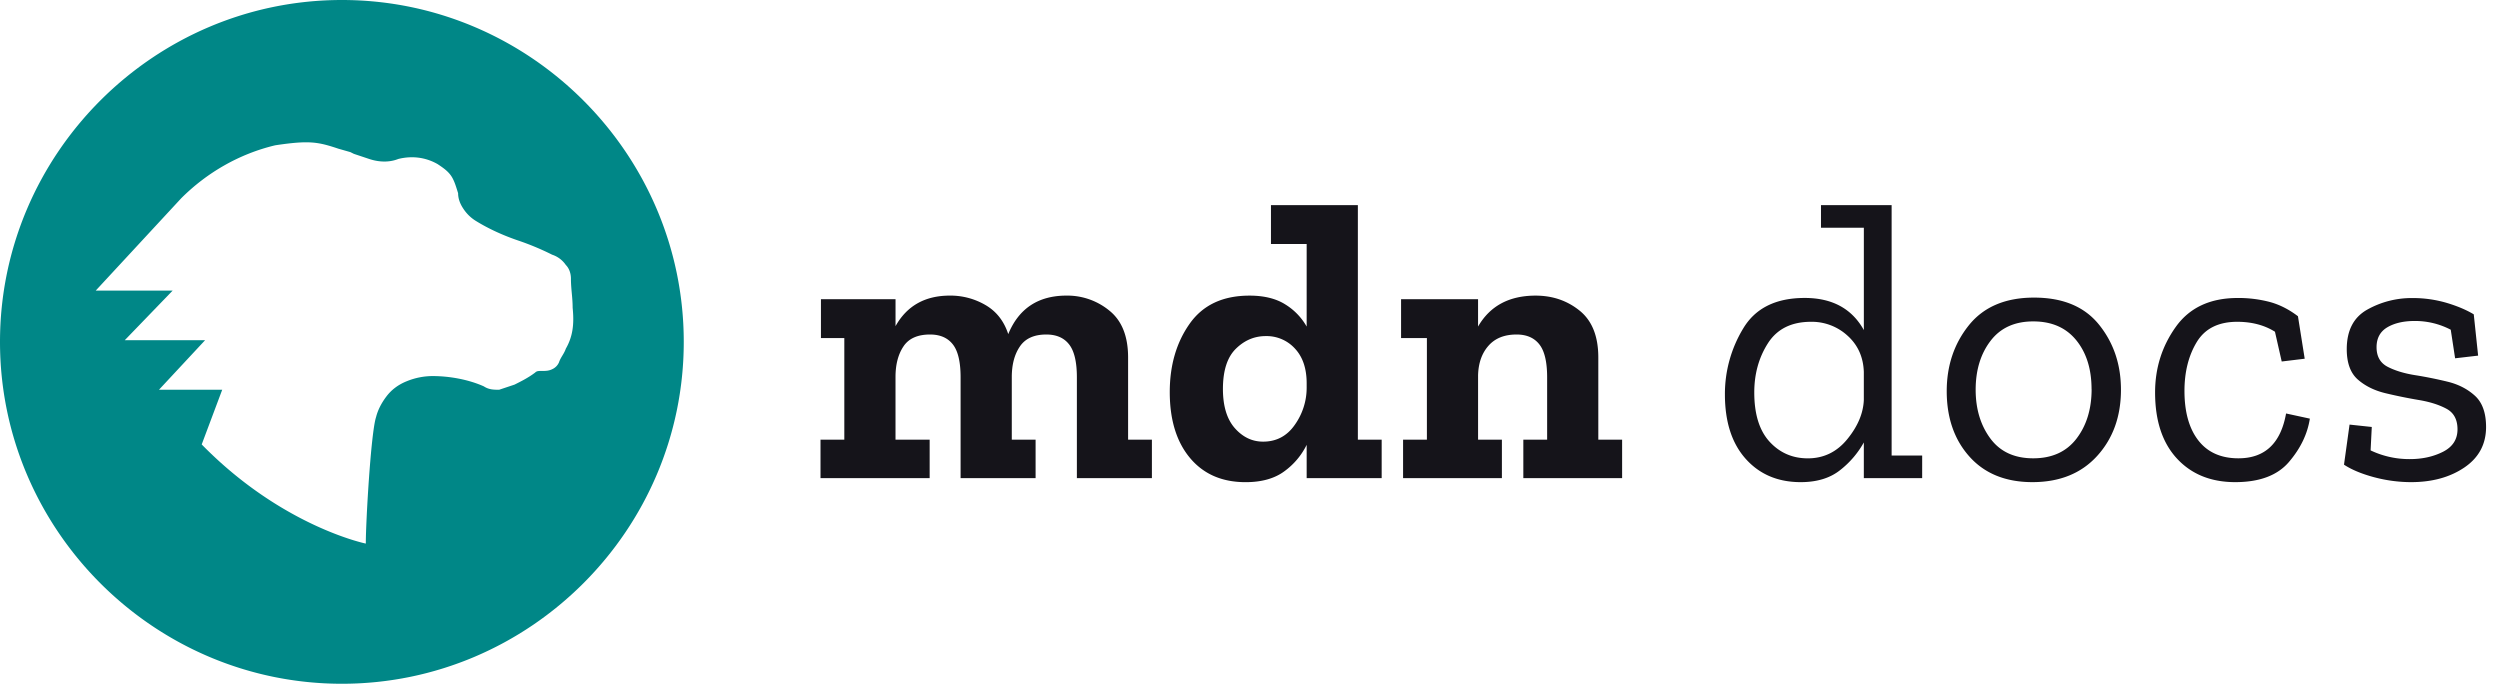 <svg viewBox="0 0 117 32" fill="none" xmlns="http://www.w3.org/2000/svg" role="img"><title>MDN Web Docs Logo</title><g clip-path="url(#clip0)"><path d="M53.908 22.378h-3.51V17.66c0-.718-.121-1.232-.363-1.541-.24-.31-.597-.464-1.067-.464-.57 0-.982.185-1.235.557-.254.371-.38.848-.381 1.43v2.934h1.114v1.802h-3.51V17.66c0-.718-.12-1.232-.362-1.541-.242-.31-.598-.464-1.068-.464-.582 0-.997.185-1.244.557-.248.371-.372.848-.372 1.43v2.934h1.598v1.802H38.4v-1.802h1.114v-4.754H38.42v-1.82h3.491v1.262c.533-.953 1.382-1.43 2.545-1.43a3.249 3.249 0 011.671.446c.508.297.86.748 1.059 1.356.495-1.201 1.405-1.802 2.73-1.802a3.1 3.1 0 012.006.706c.582.47.873 1.2.873 2.191v3.845h1.114v1.802zM64.661 22.378h-3.509v-1.56c-.241.49-.598.914-1.04 1.235-.458.341-1.065.512-1.82.512-1.102 0-1.969-.378-2.6-1.133s-.947-1.783-.947-3.083c0-1.25.309-2.315.928-3.194.618-.88 1.553-1.32 2.804-1.32.68 0 1.238.137 1.672.41.417.255.762.612 1.003 1.038V11.42h-1.671V9.6h4.067v10.976h1.114v1.802zm-3.509-4.234v-.205c0-.693-.183-1.235-.548-1.625a1.793 1.793 0 00-1.365-.585c-.533 0-1 .198-1.402.594-.402.396-.603 1.022-.604 1.876 0 .805.186 1.418.557 1.839.372.42.811.63 1.32.631.63 0 1.129-.266 1.494-.798a2.989 2.989 0 00.548-1.727zM75.916 22.378h-4.624v-1.802h1.114V17.66c0-.718-.12-1.231-.362-1.54-.241-.31-.597-.465-1.068-.465-.57 0-1.009.176-1.318.529-.31.353-.47.814-.484 1.384v3.008h1.115v1.802h-4.625v-1.802h1.115v-4.754H65.57v-1.82h3.603v1.281c.558-.965 1.455-1.448 2.693-1.448.793 0 1.48.235 2.062.705.582.47.873 1.201.873 2.192v3.844h1.114v1.802zM89.957 22.378h-2.73v-1.672a4.28 4.28 0 01-1.115 1.3c-.47.372-1.084.558-1.839.558-1.065 0-1.922-.363-2.572-1.088-.65-.726-.975-1.732-.975-3.018a5.906 5.906 0 01.855-3.084c.569-.953 1.529-1.43 2.88-1.43 1.287 0 2.21.502 2.767 1.504v-4.79h-2.006V9.6h3.306v11.72h1.43l-.001 1.058zm-2.73-3.658V17.4c-.025-.693-.28-1.256-.762-1.69a2.474 2.474 0 00-1.709-.65c-.916 0-1.588.335-2.016 1.003-.428.67-.64 1.437-.64 2.304 0 1.016.239 1.784.715 2.304.477.52 1.074.78 1.792.78.743 0 1.36-.3 1.848-.9.49-.6.746-1.211.772-1.831zM99.261 18.236c0 1.251-.371 2.285-1.114 3.102-.743.817-1.752 1.225-3.027 1.226-1.251 0-2.232-.397-2.944-1.189-.712-.792-1.068-1.814-1.069-3.065 0-1.2.347-2.23 1.04-3.092.694-.86 1.71-1.29 3.047-1.29 1.35 0 2.364.423 3.045 1.272.681.848 1.022 1.86 1.022 3.036zm-1.376-.018c0-.941-.238-1.706-.715-2.294-.477-.588-1.148-.883-2.016-.882-.867 0-1.532.303-1.996.91-.464.606-.696 1.368-.697 2.284 0 .904.23 1.666.688 2.285.458.619 1.126.928 2.005.928.88 0 1.554-.307 2.025-.92.47-.613.707-1.383.709-2.311h-.003zM108.101 19.592c-.111.718-.436 1.393-.975 2.024-.538.632-1.377.948-2.516.948s-2.049-.369-2.73-1.105c-.681-.737-1.022-1.768-1.022-3.093 0-1.139.322-2.16.966-3.064.644-.904 1.61-1.356 2.897-1.356a5.751 5.751 0 011.504.186c.458.124.898.347 1.319.668l.316 1.988-1.076.13-.316-1.393c-.495-.31-1.083-.464-1.764-.465-.88 0-1.511.316-1.895.947-.383.632-.575 1.393-.576 2.285 0 .99.217 1.764.65 2.321.433.557 1.059.836 1.876.836 1.237 0 1.98-.7 2.229-2.098l1.113.241zM116.348 19.982c0 .805-.338 1.436-1.013 1.895-.674.458-1.507.687-2.498.687-.586-.001-1.17-.08-1.736-.232-.576-.155-1.044-.35-1.402-.585l.26-1.876 1.04.111-.055 1.096a4.201 4.201 0 001.839.408c.581 0 1.098-.114 1.55-.343.452-.23.678-.58.678-1.05 0-.457-.173-.78-.52-.965-.346-.186-.777-.322-1.292-.408a23.277 23.277 0 01-1.55-.316c-.52-.124-.954-.337-1.301-.64-.346-.303-.519-.777-.52-1.42 0-.88.322-1.498.966-1.857a4.24 4.24 0 012.099-.538 5.628 5.628 0 011.607.224c.501.15.925.329 1.272.538l.204 1.932-1.077.125-.204-1.337a3.598 3.598 0 00-1.691-.409c-.519 0-.946.1-1.28.297-.333.199-.5.508-.501.928 0 .434.173.74.52.92.347.179.773.309 1.28.39.508.08 1.015.183 1.523.306.508.124.935.343 1.282.66.346.316.52.803.52 1.46z" fill="#15141A" class="logo-text" /><path d="M16 0C7.2 0 0 7.2 0 16s7.2 16 16 16 16-7.2 16-16S24.8 0 16 0zm10.48 16.32c-.08.24-.24.4-.32.64a.625.625 0 01-.32.32c-.16.08-.32.08-.48.08-.16 0-.24 0-.32.08-.32.24-.64.4-.96.56l-.72.24c-.24 0-.48 0-.72-.16-.72-.32-1.6-.48-2.4-.48a3.21 3.21 0 00-1.2.24c-.4.16-.72.4-.96.72-.24.32-.4.64-.48.96-.24.72-.48 4.88-.48 5.92 0 0-3.92-.8-7.68-4.64l.96-2.56H7.44l2.16-2.32H5.84l2.24-2.32h-3.6l4-4.32c1.2-1.2 2.72-2.08 4.4-2.48 1.6-.24 2-.16 2.96.16l.56.16.16.08.72.24c.48.16.96.16 1.36 0 .64-.16 1.28-.08 1.84.24.24.16.48.32.64.56.16.24.24.56.32.8 0 .24.08.48.24.72.145.225.335.415.56.56.64.4 1.36.72 2.08.96.52.18 1.028.393 1.52.64.26.085.485.254.64.48.16.16.24.4.24.64 0 .48.08.88.08 1.36.08.8 0 1.36-.32 1.92z" fill="#008787"/></g><defs><clipPath id="clip0"><path fill="#fff" d="M0 0h116.348v32H0z"/></clipPath></defs></svg>
